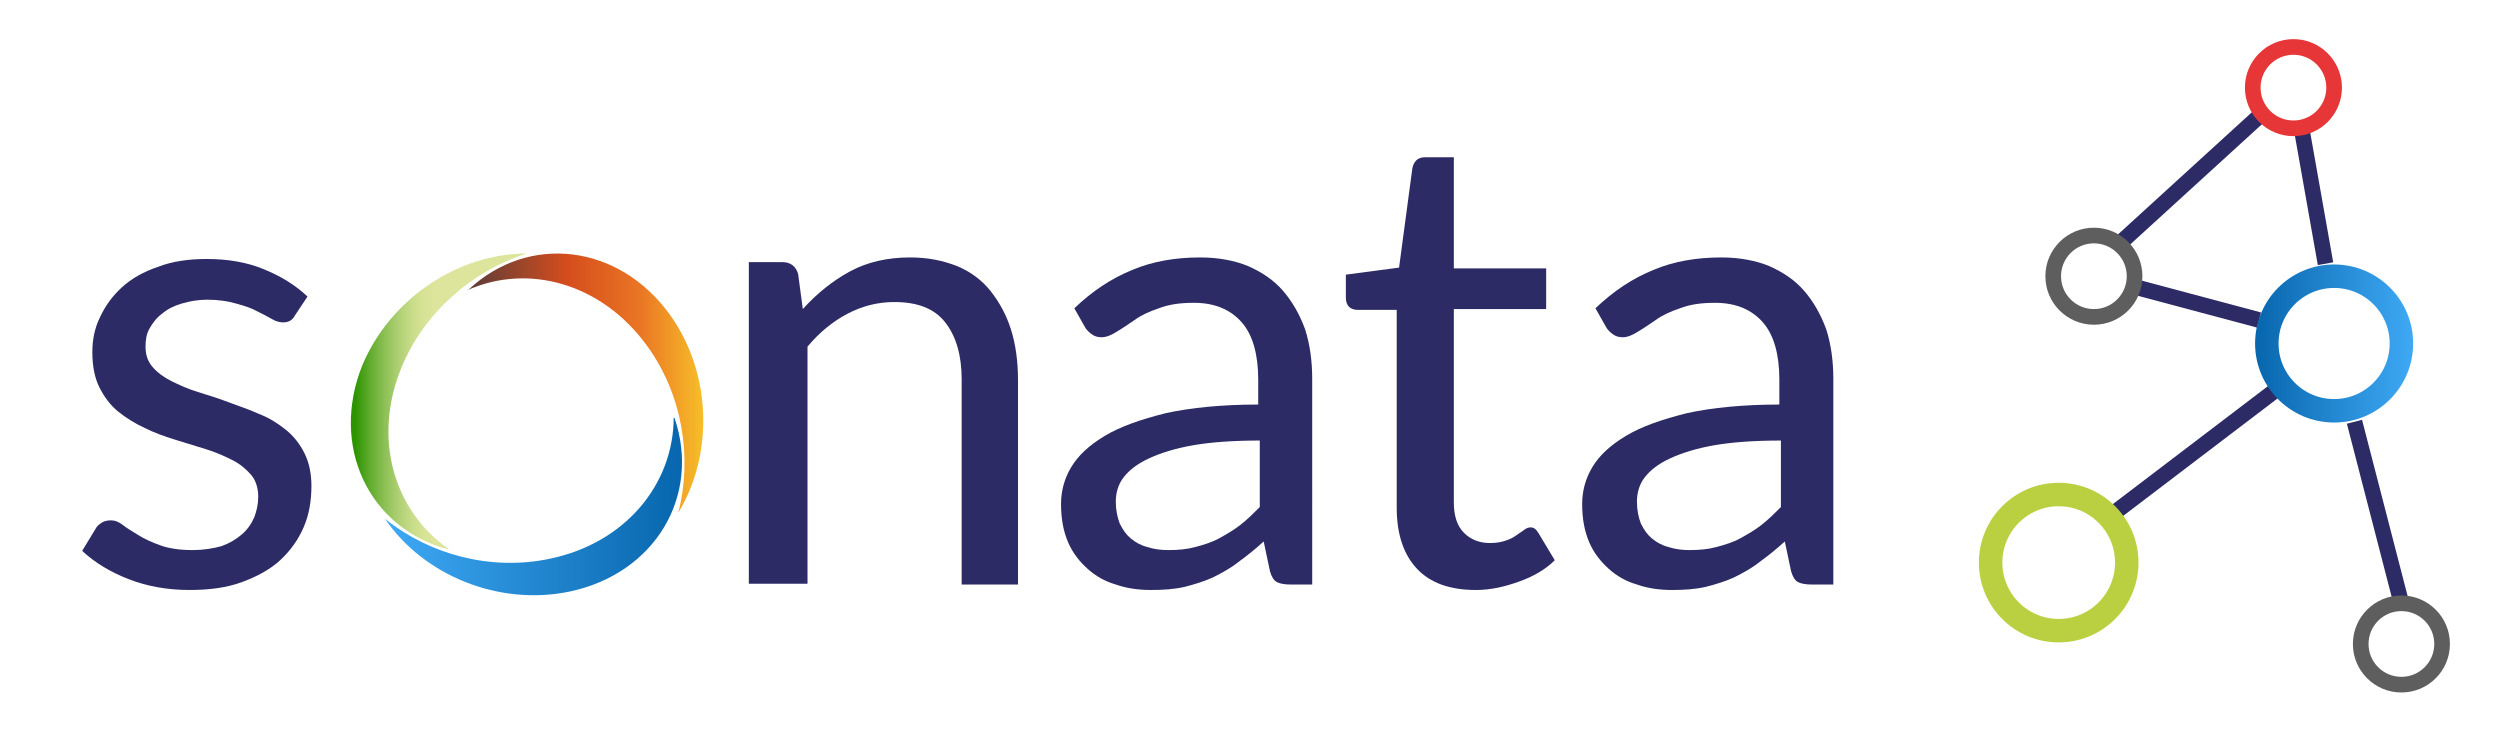 <?xml version="1.0" encoding="utf-8"?>
<!-- Generator: Adobe Illustrator 19.1.0, SVG Export Plug-In . SVG Version: 6.00 Build 0)  -->
<svg version="1.1" id="Capa_1" xmlns="http://www.w3.org/2000/svg" xmlns:xlink="http://www.w3.org/1999/xlink" x="0px" y="0px"
	 viewBox="0 0 319.5 94" style="enable-background:new 0 0 319.5 94;" xml:space="preserve">
<style type="text/css">
	.st0{fill-rule:evenodd;clip-rule:evenodd;fill:url(#SVGID_1_);}
	.st1{fill-rule:evenodd;clip-rule:evenodd;fill:url(#SVGID_2_);}
	.st2{fill-rule:evenodd;clip-rule:evenodd;fill:url(#SVGID_3_);}
	.st3{fill:none;stroke:#2C2B66;stroke-width:2;stroke-miterlimit:10;}
	.st4{fill:none;stroke:#BBD041;stroke-width:3;stroke-miterlimit:10;}
	.st5{fill:none;stroke:#5E5E5E;stroke-width:2;stroke-miterlimit:10;}
	.st6{fill:none;stroke:#E63637;stroke-width:2;stroke-miterlimit:10;}
	.st7{fill:none;stroke:url(#SVGID_4_);stroke-width:3;stroke-miterlimit:10;}
	.st8{fill:#2C2B66;}
</style>
<g>
	<linearGradient id="SVGID_1_" gradientUnits="userSpaceOnUse" x1="87.137" y1="64.71" x2="49.198" y2="64.71">
		<stop  offset="0" style="stop-color:#0766AD"/>
		<stop  offset="1" style="stop-color:#3FA9F5"/>
	</linearGradient>
	<path class="st0" d="M86.1,53.3c0,8.6-6.2,16.1-15.8,18.1c-7.5,1.6-15.4-0.5-21.1-5.1c4.9,7.2,14.5,11.2,23.6,9.3
		c10.9-2.3,16.8-12.2,13.4-22.2C86.1,53.4,86.1,53.4,86.1,53.3z"/>
	<linearGradient id="SVGID_2_" gradientUnits="userSpaceOnUse" x1="59.699" y1="48.938" x2="89.835" y2="48.938">
		<stop  offset="2.247200e-002" style="stop-color:#603D37"/>
		<stop  offset="0.427" style="stop-color:#D54D1D"/>
		<stop  offset="0.736" style="stop-color:#EA7624"/>
		<stop  offset="1" style="stop-color:#F7BE29"/>
	</linearGradient>
	<path class="st1" d="M59.7,37.1c7.8-3.5,17.2-0.9,23,7.1c4.5,6.2,5.8,14.2,4,21.3c4.5-7.4,4.3-17.8-1.1-25.3
		c-6.5-9-18-10.4-25.7-3.2C59.8,37,59.7,37.1,59.7,37.1z"/>
	<linearGradient id="SVGID_3_" gradientUnits="userSpaceOnUse" x1="44.888" y1="51.306" x2="67.358" y2="51.306">
		<stop  offset="2.247200e-002" style="stop-color:#2C9400"/>
		<stop  offset="0.106" style="stop-color:#60AC2E"/>
		<stop  offset="0.19" style="stop-color:#8DC055"/>
		<stop  offset="0.27" style="stop-color:#AFD074"/>
		<stop  offset="0.345" style="stop-color:#C8DC89"/>
		<stop  offset="0.414" style="stop-color:#D7E396"/>
		<stop  offset="0.471" style="stop-color:#DCE59B"/>
	</linearGradient>
	<path class="st2" d="M57.4,70.2c-7.1-4.9-9.8-14.2-6.1-23.2c2.9-7.1,9.1-12.4,16-14.6c-8.7,0-17.4,5.7-21,14.3
		C42.2,56.9,47,67.4,57.2,70.2C57.3,70.2,57.3,70.2,57.4,70.2z"/>
</g>
<g>
	<line class="st3" x1="269.6" y1="66" x2="290.5" y2="50.1"/>
	<line class="st3" x1="300.9" y1="53.9" x2="306.9" y2="77.1"/>
	<line class="st3" x1="294.1" y1="16.2" x2="297.2" y2="33.7"/>
	<line class="st3" x1="288.7" y1="40.9" x2="272.6" y2="36.6"/>
	<line class="st3" x1="270.8" y1="31.2" x2="289.1" y2="14.5"/>
	<circle class="st4" cx="263.1" cy="71.9" r="8.7"/>
	<circle class="st5" cx="267.6" cy="35.3" r="5.2"/>
	<circle class="st6" cx="293.1" cy="11.2" r="5.2"/>
	<circle class="st5" cx="306.9" cy="82.3" r="5.2"/>
	<linearGradient id="SVGID_4_" gradientUnits="userSpaceOnUse" x1="288.251" y1="43.871" x2="308.407" y2="43.871">
		<stop  offset="0" style="stop-color:#0766AD"/>
		<stop  offset="1" style="stop-color:#3FA9F5"/>
	</linearGradient>
	<circle class="st7" cx="298.3" cy="43.9" r="8.6"/>
</g>
<g>
	<path class="st8" d="M37.7,40.3c-0.3,0.6-0.8,0.9-1.5,0.9c-0.4,0-0.9-0.1-1.4-0.4c-0.5-0.3-1.1-0.6-1.9-1c-0.7-0.4-1.6-0.7-2.7-1
		c-1-0.3-2.3-0.5-3.7-0.5c-1.2,0-2.3,0.2-3.3,0.5s-1.8,0.7-2.5,1.3c-0.7,0.5-1.2,1.2-1.6,1.9c-0.4,0.7-0.5,1.5-0.5,2.3
		c0,1.1,0.3,1.9,0.9,2.6c0.6,0.7,1.4,1.3,2.4,1.8c1,0.5,2.1,1,3.4,1.4c1.3,0.4,2.6,0.8,3.9,1.3s2.6,0.9,3.9,1.5
		c1.3,0.5,2.4,1.2,3.4,2c1,0.8,1.8,1.8,2.4,3c0.6,1.2,0.9,2.6,0.9,4.2c0,1.9-0.3,3.7-1,5.3c-0.7,1.6-1.7,3-3,4.2
		c-1.3,1.2-3,2.1-4.9,2.8s-4.1,1-6.7,1c-2.9,0-5.5-0.5-7.8-1.4c-2.3-0.9-4.3-2.1-5.9-3.6l1.7-2.8c0.2-0.4,0.5-0.6,0.8-0.8
		c0.3-0.2,0.7-0.3,1.2-0.3c0.5,0,1,0.2,1.5,0.6c0.5,0.4,1.2,0.8,2,1.3c0.8,0.5,1.7,0.9,2.8,1.3c1.1,0.4,2.5,0.6,4.1,0.6
		c1.4,0,2.6-0.2,3.7-0.5c1.1-0.4,1.9-0.9,2.6-1.5c0.7-0.6,1.2-1.3,1.6-2.2c0.3-0.8,0.5-1.7,0.5-2.6c0-1.1-0.3-2.1-0.9-2.8
		c-0.6-0.7-1.4-1.4-2.4-1.9c-1-0.5-2.1-1-3.4-1.4c-1.3-0.4-2.6-0.8-3.9-1.2s-2.7-0.9-3.9-1.5c-1.3-0.6-2.4-1.3-3.4-2.1
		c-1-0.8-1.8-1.9-2.4-3.1c-0.6-1.2-0.9-2.7-0.9-4.5c0-1.6,0.3-3.1,1-4.5c0.7-1.5,1.6-2.7,2.8-3.8c1.2-1.1,2.8-2,4.6-2.6
		c1.8-0.7,3.9-1,6.2-1c2.7,0,5.1,0.4,7.3,1.3c2.2,0.9,4,2,5.6,3.5L37.7,40.3z"/>
	<path class="st8" d="M95.7,74.7V33.5h4.3c1,0,1.7,0.5,2,1.5l0.6,4.5c1.8-2,3.8-3.6,6-4.8c2.2-1.2,4.8-1.8,7.7-1.8
		c2.3,0,4.2,0.4,6,1.1c1.7,0.7,3.2,1.8,4.3,3.2s2,3,2.6,4.9c0.6,1.9,0.9,4.1,0.9,6.4v26.2h-7.2V48.5c0-3.1-0.7-5.5-2.1-7.3
		s-3.6-2.6-6.5-2.6c-2.1,0-4.1,0.5-6,1.5c-1.9,1-3.6,2.4-5.1,4.2v30.3H95.7z"/>
	<path class="st8" d="M168.1,74.7h-3.2c-0.7,0-1.3-0.1-1.7-0.3c-0.4-0.2-0.7-0.7-0.9-1.4l-0.8-3.8c-1.1,1-2.1,1.8-3.2,2.6
		c-1,0.8-2.1,1.4-3.3,2c-1.1,0.5-2.4,0.9-3.6,1.2c-1.3,0.3-2.7,0.4-4.3,0.4c-1.6,0-3.1-0.2-4.5-0.7c-1.4-0.4-2.6-1.1-3.6-2
		c-1-0.9-1.9-2-2.5-3.4c-0.6-1.4-0.9-3-0.9-4.9c0-1.6,0.4-3.2,1.3-4.7s2.3-2.8,4.3-4c2-1.2,4.6-2.1,7.8-2.9
		c3.2-0.7,7.2-1.1,11.8-1.1v-3.2c0-3.2-0.7-5.7-2.1-7.3s-3.4-2.5-6.1-2.5c-1.8,0-3.2,0.2-4.5,0.7c-1.2,0.4-2.3,0.9-3.1,1.5
		c-0.9,0.6-1.6,1.1-2.3,1.5c-0.6,0.4-1.3,0.7-1.9,0.7c-0.5,0-0.9-0.1-1.3-0.4c-0.4-0.3-0.7-0.6-0.9-1l-1.3-2.3
		c2.3-2.2,4.7-3.8,7.4-4.9c2.6-1.1,5.5-1.6,8.7-1.6c2.3,0,4.4,0.4,6.1,1.1c1.8,0.8,3.3,1.8,4.5,3.2c1.2,1.4,2.1,3,2.8,4.9
		c0.6,1.9,0.9,4,0.9,6.3V74.7z M149.3,70.3c1.3,0,2.4-0.1,3.5-0.4c1.1-0.3,2.1-0.6,3-1.1c0.9-0.5,1.8-1,2.7-1.7
		c0.9-0.7,1.7-1.5,2.5-2.3v-8.5c-3.3,0-6.2,0.2-8.5,0.6c-2.3,0.4-4.2,1-5.7,1.7s-2.5,1.5-3.2,2.4c-0.7,0.9-1,2-1,3.1
		c0,1.1,0.2,2,0.5,2.8c0.4,0.8,0.8,1.4,1.4,1.9c0.6,0.5,1.3,0.9,2.1,1.1C147.5,70.2,148.4,70.3,149.3,70.3z"/>
	<path class="st8" d="M188.6,75.4c-3.3,0-5.8-0.9-7.5-2.7c-1.7-1.8-2.6-4.4-2.6-7.8V39.6h-5c-0.4,0-0.8-0.1-1.1-0.4
		c-0.3-0.3-0.4-0.7-0.4-1.2v-2.9l6.8-0.9l1.7-12.7c0.1-0.4,0.2-0.7,0.5-1c0.3-0.3,0.7-0.4,1.1-0.4h3.7v14.2h11.8v5.2h-11.8v24.7
		c0,1.7,0.4,3,1.3,3.9c0.8,0.8,1.9,1.3,3.3,1.3c0.8,0,1.4-0.1,2-0.3c0.6-0.2,1-0.4,1.4-0.7s0.8-0.5,1-0.7c0.3-0.2,0.5-0.3,0.8-0.3
		c0.4,0,0.7,0.2,1,0.7l2.1,3.5c-1.2,1.2-2.8,2.1-4.5,2.7C192.3,75,190.5,75.4,188.6,75.4z"/>
	<path class="st8" d="M234.7,74.7h-3.2c-0.7,0-1.3-0.1-1.7-0.3c-0.4-0.2-0.7-0.7-0.9-1.4l-0.8-3.8c-1.1,1-2.1,1.8-3.2,2.6
		c-1,0.8-2.1,1.4-3.3,2c-1.1,0.5-2.4,0.9-3.6,1.2c-1.3,0.3-2.7,0.4-4.3,0.4c-1.6,0-3.1-0.2-4.5-0.7c-1.4-0.4-2.6-1.1-3.6-2
		c-1-0.9-1.9-2-2.5-3.4c-0.6-1.4-0.9-3-0.9-4.9c0-1.6,0.4-3.2,1.3-4.7s2.3-2.8,4.3-4c2-1.2,4.6-2.1,7.8-2.9
		c3.2-0.7,7.2-1.1,11.8-1.1v-3.2c0-3.2-0.7-5.7-2.1-7.3s-3.4-2.5-6.1-2.5c-1.8,0-3.2,0.2-4.5,0.7c-1.2,0.4-2.3,0.9-3.1,1.5
		c-0.9,0.6-1.6,1.1-2.3,1.5c-0.6,0.4-1.3,0.7-1.9,0.7c-0.5,0-0.9-0.1-1.3-0.4c-0.4-0.3-0.7-0.6-0.9-1l-1.3-2.3
		c2.3-2.2,4.7-3.8,7.4-4.9c2.6-1.1,5.5-1.6,8.7-1.6c2.3,0,4.4,0.4,6.1,1.1c1.8,0.8,3.3,1.8,4.5,3.2c1.2,1.4,2.1,3,2.8,4.9
		c0.6,1.9,0.9,4,0.9,6.3V74.7z M215.9,70.3c1.3,0,2.4-0.1,3.5-0.4c1.1-0.3,2.1-0.6,3-1.1c0.9-0.5,1.8-1,2.7-1.7
		c0.9-0.7,1.7-1.5,2.5-2.3v-8.5c-3.3,0-6.2,0.2-8.5,0.6c-2.3,0.4-4.2,1-5.7,1.7s-2.5,1.5-3.2,2.4c-0.7,0.9-1,2-1,3.1
		c0,1.1,0.2,2,0.5,2.8c0.4,0.8,0.8,1.4,1.4,1.9c0.6,0.5,1.3,0.9,2.1,1.1C214.1,70.2,215,70.3,215.9,70.3z"/>
</g>
</svg>
